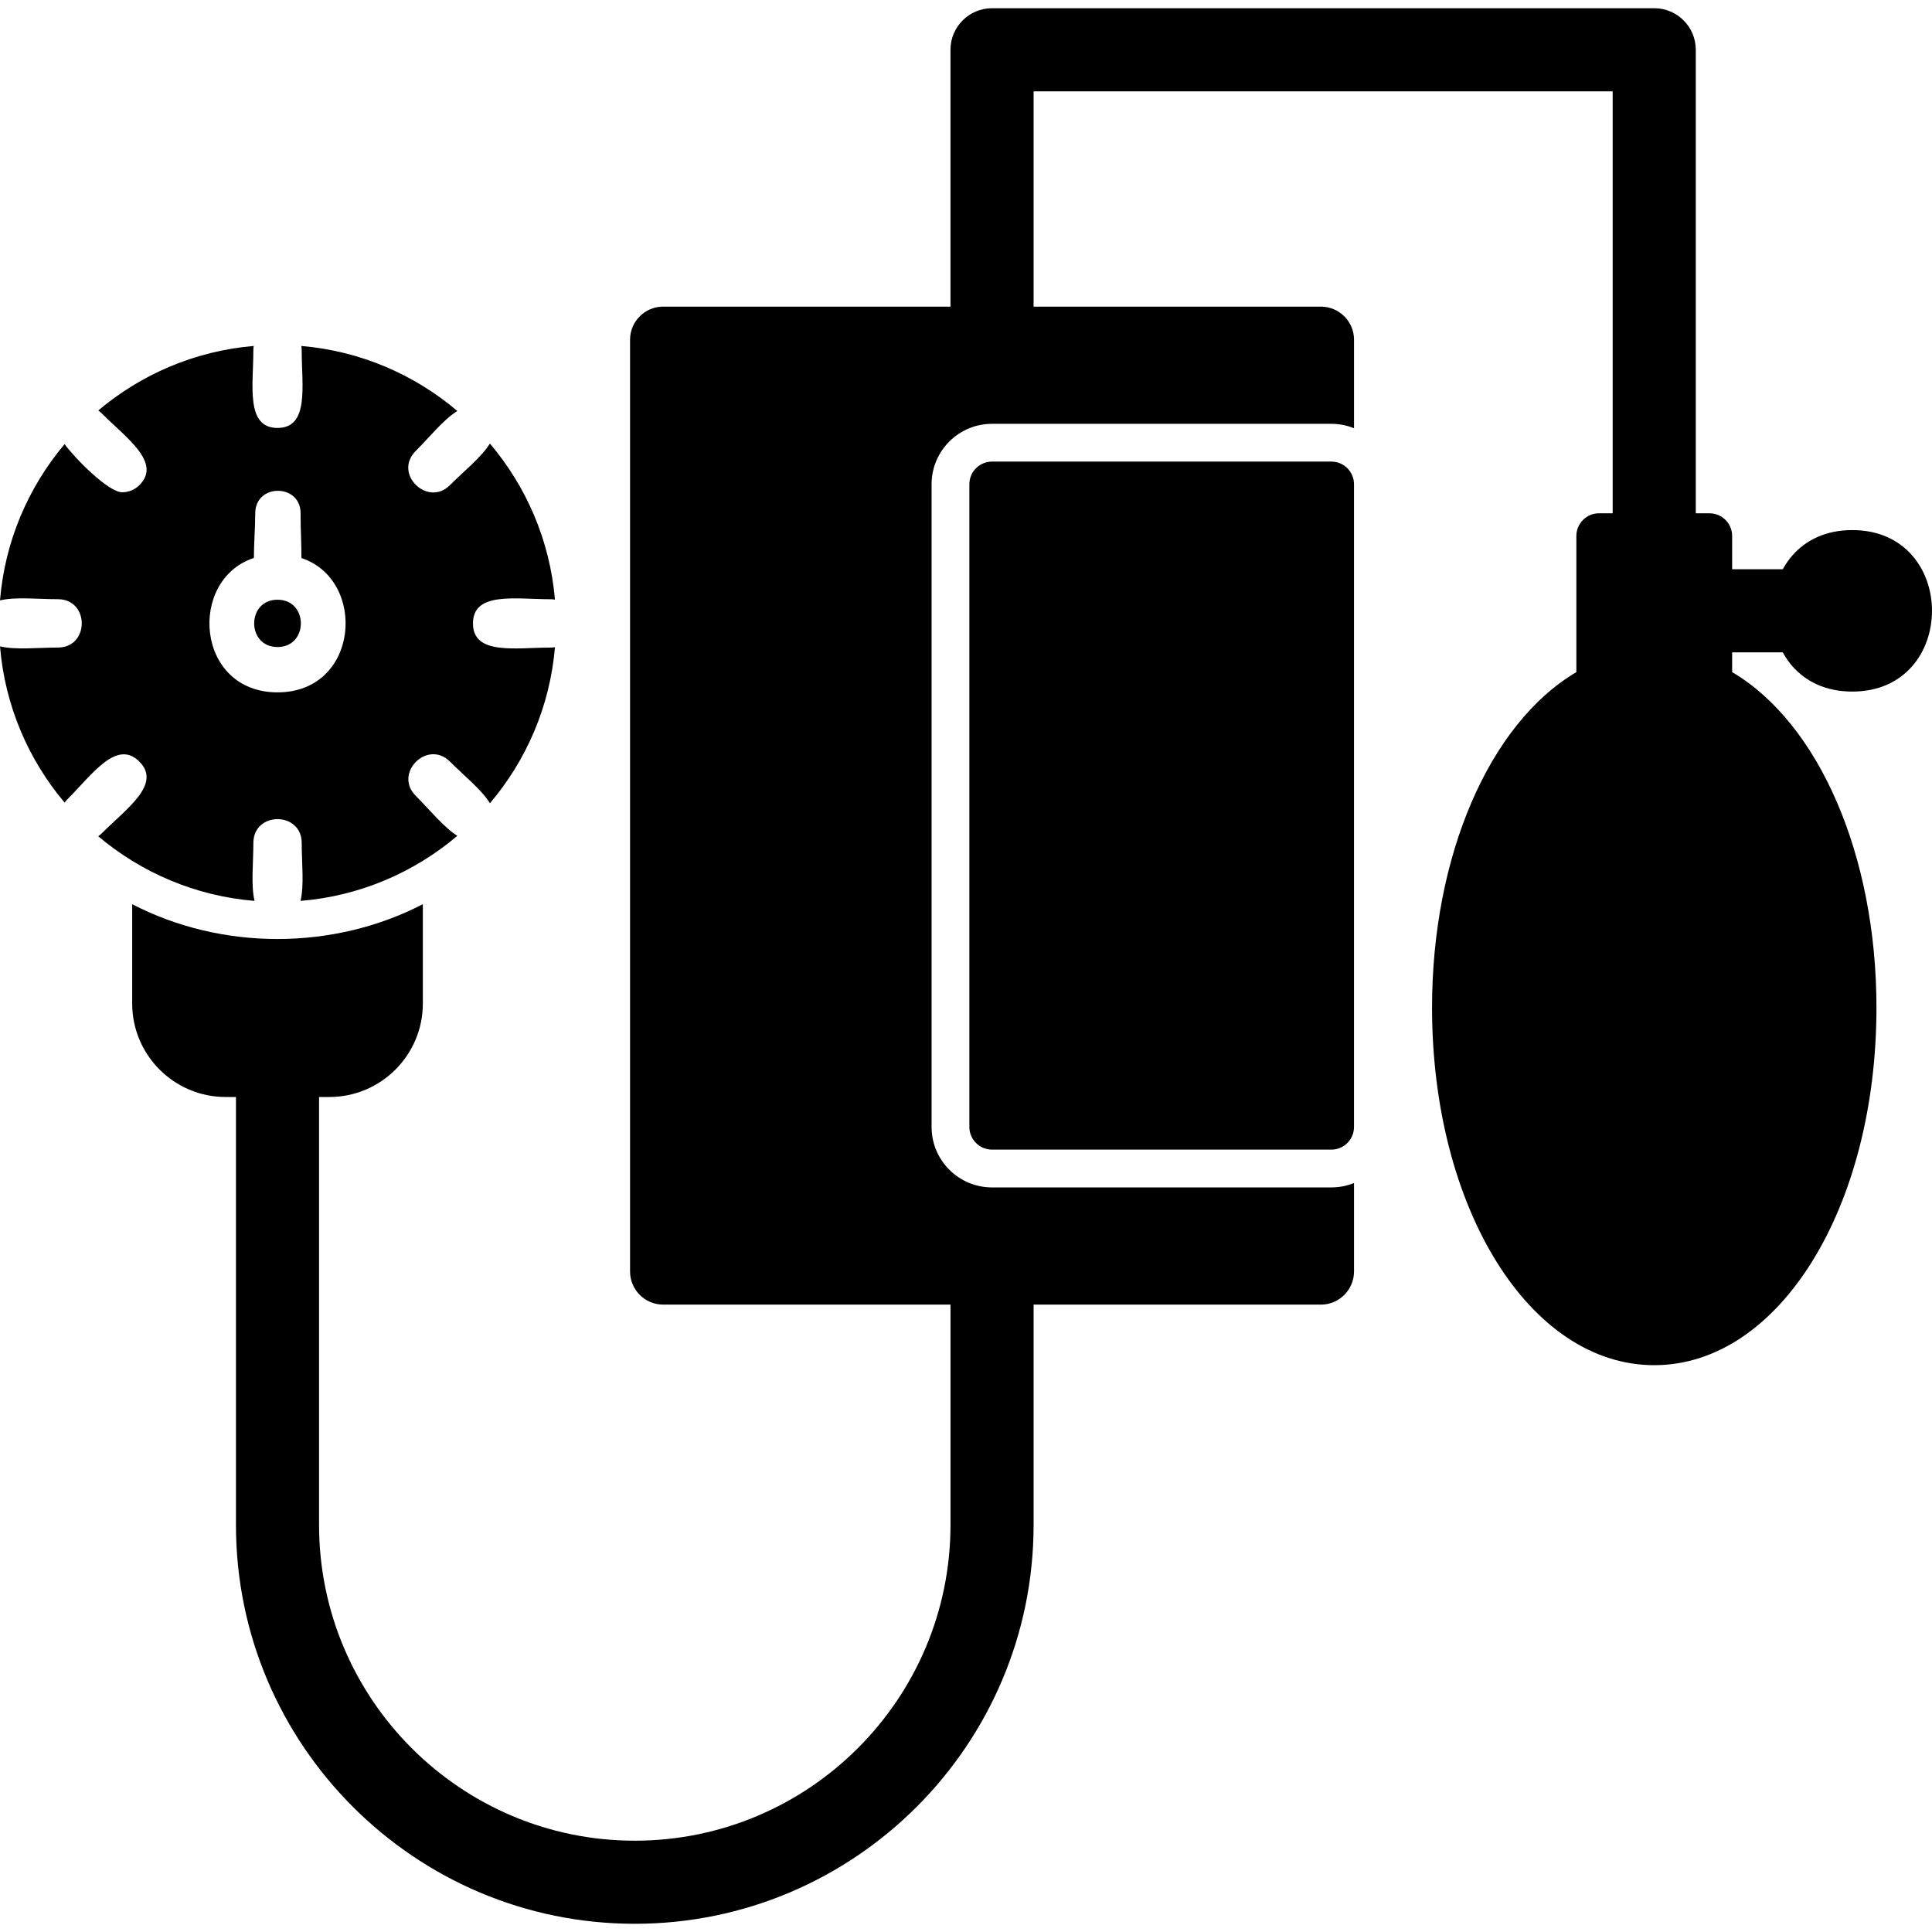 <?xml version="1.0" encoding="UTF-8"?>
<!DOCTYPE svg PUBLIC "-//W3C//DTD SVG 1.1//EN" "http://www.w3.org/Graphics/SVG/1.1/DTD/svg11.dtd">
<!-- Creator: CorelDRAW -->
<svg xmlns="http://www.w3.org/2000/svg" xml:space="preserve" width="1.707in" height="1.707in" version="1.1" style="shape-rendering:geometricPrecision; text-rendering:geometricPrecision; image-rendering:optimizeQuality; fill-rule:evenodd; clip-rule:evenodd"
viewBox="0 0 1706.66 1706.66"
 xmlns:xlink="http://www.w3.org/1999/xlink"
 xmlns:xodm="http://www.corel.com/coreldraw/odm/2003">
 <defs>
  <style type="text/css">
   <![CDATA[
    .fil0 {fill:black}
   ]]>
  </style>
 </defs>
 <g id="Layer_x0020_1">
  <path class="fil0" d="M1166.83 1152.44l-581.02 0c-16.13,0 -29.24,-13.13 -29.24,-29.26l0 -823.08c0,-16.13 13.11,-29.24 29.24,-29.24l581.02 0c16.12,0 29.26,13.11 29.26,29.24l0 78.18c-6.19,-2.5 -12.94,-3.89 -20.03,-3.89l-299.74 0c-29.47,0 -53.39,23.92 -53.39,53.39l0 567.75c0,29.46 23.92,53.39 53.39,53.39l299.74 0c7.08,0 13.84,-1.39 20.03,-3.89l0 78.18c-0.02,16.11 -13.15,29.25 -29.26,29.25z"/>
  <path class="fil0" d="M1176.06 1015.54l-299.74 0c-11.05,0 -20.02,-8.98 -20.02,-20.02l0 -567.75c0,-11.05 8.97,-20.02 20.02,-20.02l299.74 0c11.05,0 20.02,8.97 20.02,20.02l0 567.75c0,11.04 -8.96,20.02 -20.02,20.02z"/>
  <path class="fil0" d="M560.74 1699.41c-194.28,0 -352.3,-158.04 -352.3,-352.3l0 -398.08c0,-48.33 73.41,-48.32 73.41,0l0 398.09c0,153.77 125.11,278.89 278.89,278.89 153.78,0 278.89,-125.11 278.89,-278.89l0 -214.69c0,-48.34 73.41,-48.33 73.41,0l0 214.69c0,194.26 -158.04,352.29 -352.3,352.29zm863.85 -1618.74l-511.56 0 0 210.22c0,48.33 -73.41,48.33 -73.41,0l0 -246.92c0,-20.26 16.45,-36.7 36.7,-36.7l584.97 0c20.26,0 36.7,16.44 36.7,36.7l0 429.48c0,48.32 -73.41,48.31 -73.41,0l0 -392.78z"/>
  <path class="fil0" d="M1461.3 1205.95c-110.06,0 -196.28,-138.75 -196.28,-315.89 0,-134.32 50.74,-251.08 127.48,-296.33l0 -120.29c0,-11.05 8.98,-20.02 20.02,-20.02l97.57 0c11.05,0 20.02,8.97 20.02,20.02l0 120.29c76.73,45.25 127.48,162.01 127.48,296.33 -0,177.14 -86.23,315.89 -196.29,315.89z"/>
  <path class="fil0" d="M290.98 969.05l-91.65 0c-45.52,0 -82.56,-37.04 -82.56,-82.56l0 -87.76c79.02,41.03 177.77,40.99 256.76,-0.02l0 87.78c0,45.52 -37.04,82.56 -82.56,82.56z"/>
  <path class="fil0" d="M224.87 795.82c-52.36,-4.3 -100.13,-25.06 -138.1,-57.09 1.07,-0.74 2.1,-1.59 3.06,-2.54 21.81,-21.81 53.27,-43.44 33.25,-63.46 -20.02,-20.01 -41.65,11.42 -63.46,33.25 -0.96,0.96 -1.81,1.99 -2.54,3.04 -32.01,-37.96 -52.78,-85.72 -57.07,-138.06 13.74,3.32 33.52,1.06 51.15,1.06 28.09,0 28.09,-42.71 -0.02,-42.71 -17.63,0 -37.41,-2.26 -51.14,1.06 4.3,-52.33 25.06,-100.07 57.06,-138.02 8.69,11.96 38.51,42.5 50.92,42.5 5.47,0 10.93,-2.09 15.11,-6.24 20.06,-19.98 -11.44,-41.68 -33.25,-63.46 -0.98,-0.98 -1.99,-1.83 -3.01,-2.57 37.78,-31.85 85.25,-52.56 137.29,-56.98 -0.2,1.28 -0.32,2.63 -0.32,4.05 0,30.88 -6.96,68.38 21.35,68.38 28.31,0 21.36,-37.46 21.36,-68.38 0,-1.42 -0.11,-2.77 -0.32,-4.04 52.29,4.45 99.96,25.33 137.82,57.44 -12.03,7.39 -24.38,22.92 -36.8,35.34 -20.13,20.15 10.61,49.81 30.21,30.21 12.41,-12.41 27.94,-24.76 35.34,-36.78 32.11,37.87 53.01,85.54 57.46,137.84 -1.28,-0.2 -2.62,-0.32 -4.04,-0.32 -30.87,0 -68.37,-6.96 -68.37,21.36 0,28.31 37.5,21.35 68.37,21.35 1.43,0 2.78,-0.12 4.06,-0.33 -4.44,52.3 -25.33,99.98 -57.44,137.85 -7.39,-12.02 -22.93,-24.38 -35.35,-36.8 -19.9,-19.88 -50.1,10.33 -30.21,30.21 11.69,11.68 24.87,27.89 36.74,35.38 -38.04,32.24 -85.96,53.16 -138.52,57.47 3.32,-13.73 1.06,-33.5 1.06,-51.14 0,-28.11 -42.71,-28.11 -42.71,0 0,17.63 -2.26,37.41 1.06,51.15zm20.28 -184.22c-72.5,0 -79.46,-99.59 -20.88,-118.71 -0,-12.26 1.13,-26.21 1.21,-39.66 0.17,-26.4 40.2,-26.15 40.04,0.25 -0.08,13.43 0.87,27.3 0.73,39.48 58.34,19.3 51.31,118.64 -21.09,118.64zm0 -81.83c-27.5,0 -27.5,41.8 0,41.8 27.5,0 27.51,-41.8 0,-41.8z"/>
  <path class="fil0" d="M1636.24 610.91c-93.87,0 -93.87,-142.65 0,-142.65 93.9,0 93.88,142.65 0,142.65z"/>
  <path class="fil0" d="M1584.94 576.28l-74.87 0c-48.34,0 -48.33,-73.41 0,-73.41l74.87 0c48.34,0 48.34,73.41 0,73.41z"/>
 </g>
</svg>
